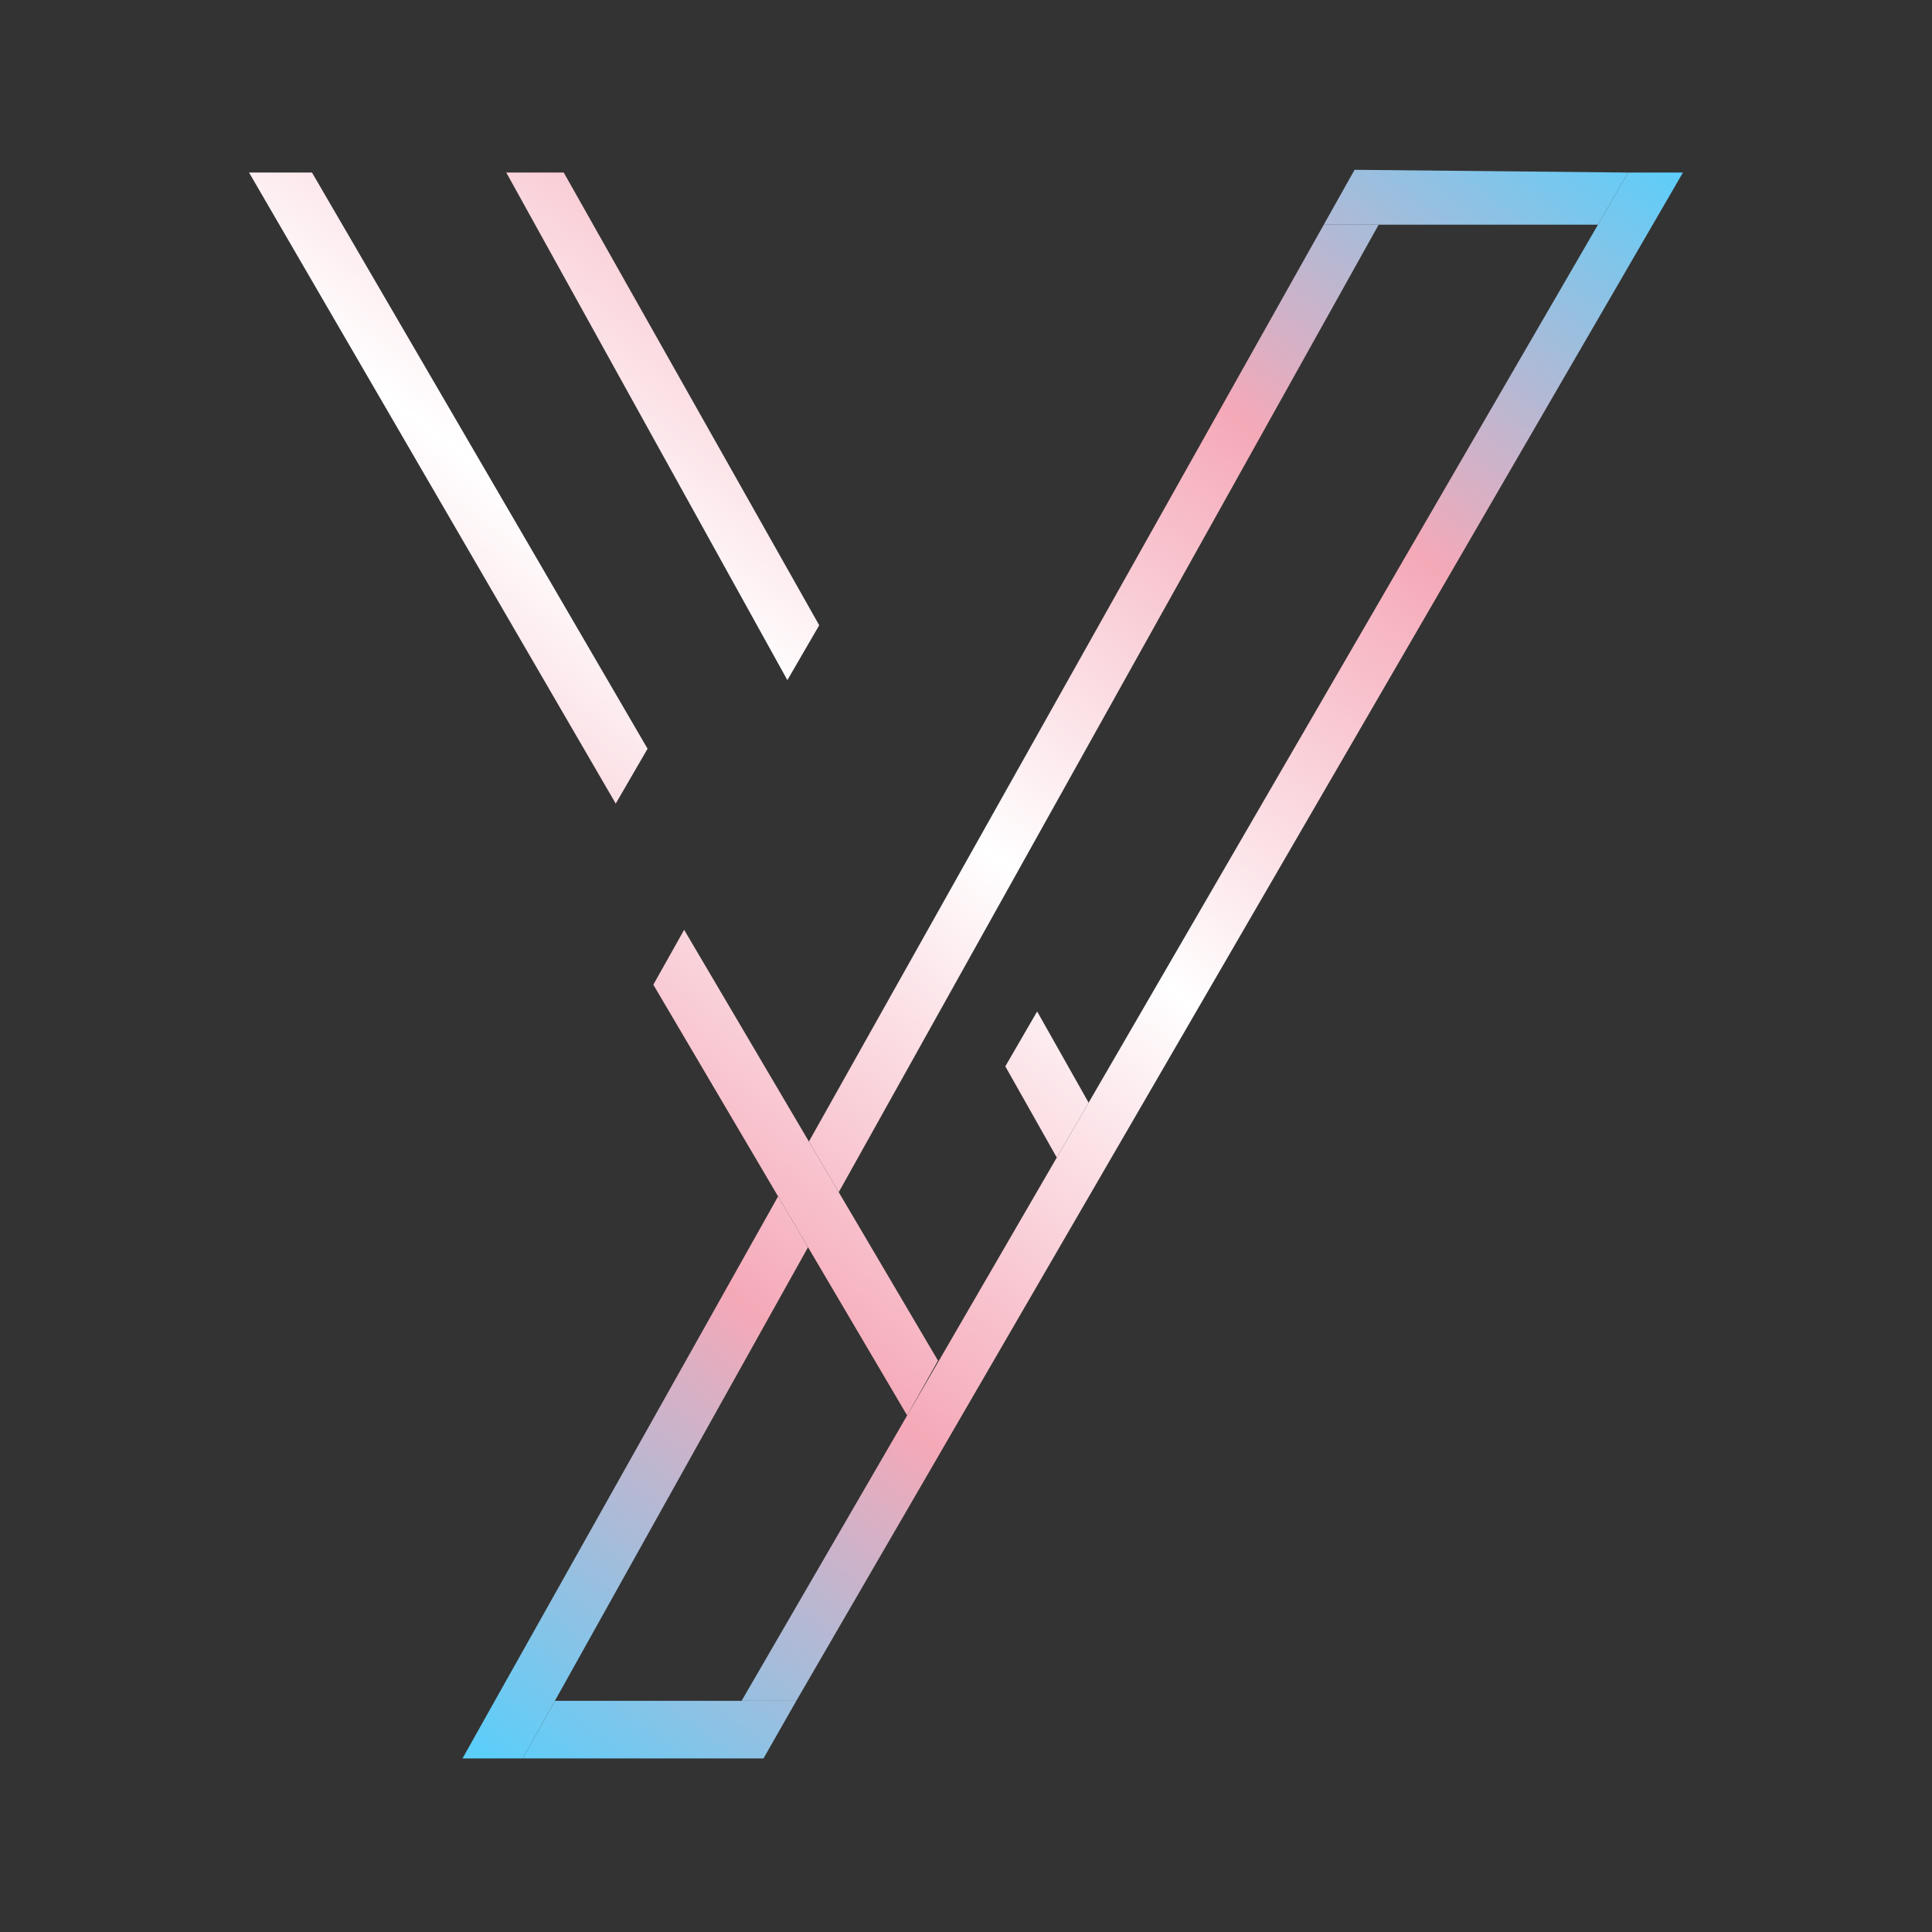 <svg width="512" height="512" viewBox="0 0 512 512" fill="none" xmlns="http://www.w3.org/2000/svg">
<rect x="0" y="0" width="512" height="512" fill="#333333" stroke="none"/>
<path d="M149.397 45.727H134.168L208.662 180.244L217.099 165.701L149.397 45.727Z" fill="url(#paint0_linear_1_28)"/>
<path d="M163.176 212.964L171.612 198.421L82.679 45.727H66L163.176 212.964Z" fill="url(#paint1_linear_1_28)"/>
<path d="M365.365 59.542H350.811L214.367 302.52L222.276 315.943L365.365 59.542Z" fill="url(#paint2_linear_1_28)"/>
<path d="M196.534 450.731H211.038L446 45.727H431.496L423.481 59.542L288.494 292.219L280.058 306.762L240.405 375.111L196.534 450.731Z" fill="url(#paint3_linear_1_28)"/>
<path d="M358.977 45L350.811 59.542H365.365H423.481L431.496 45.727L358.977 45Z" fill="url(#paint4_linear_1_28)"/>
<path d="M181.305 246.411L173.139 260.953L206.201 317.062L214.136 330.529L240.405 375.111L248.571 360.568L222.276 315.943L214.367 302.52L181.305 246.411Z" fill="url(#paint5_linear_1_28)"/>
<path d="M122.565 466H138.519L147.056 450.731L214.136 330.529L206.201 317.062L122.565 466Z" fill="url(#paint6_linear_1_28)"/>
<path d="M138.519 466H202.336L211.038 450.731H196.534H147.056L138.519 466Z" fill="url(#paint7_linear_1_28)"/>
<path d="M280.058 306.762L288.494 292.219L274.855 268.049L266.418 282.592L280.058 306.762Z" fill="url(#paint8_linear_1_28)"/>
<defs>
<linearGradient id="paint0_linear_1_28" x1="446" y1="45" x2="128.158" y2="465.363" gradientUnits="userSpaceOnUse">
<stop stop-color="#5BCEFA"/>
<stop offset="0.235" stop-color="#F5A9B8"/>
<stop offset="0.484" stop-color="white"/>
<stop offset="0.74" stop-color="#F5A9B8"/>
<stop offset="1" stop-color="#5BCEFA"/>
</linearGradient>
<linearGradient id="paint1_linear_1_28" x1="446" y1="45" x2="128.158" y2="465.363" gradientUnits="userSpaceOnUse">
<stop stop-color="#5BCEFA"/>
<stop offset="0.235" stop-color="#F5A9B8"/>
<stop offset="0.484" stop-color="white"/>
<stop offset="0.74" stop-color="#F5A9B8"/>
<stop offset="1" stop-color="#5BCEFA"/>
</linearGradient>
<linearGradient id="paint2_linear_1_28" x1="446" y1="45" x2="128.158" y2="465.363" gradientUnits="userSpaceOnUse">
<stop stop-color="#5BCEFA"/>
<stop offset="0.235" stop-color="#F5A9B8"/>
<stop offset="0.484" stop-color="white"/>
<stop offset="0.74" stop-color="#F5A9B8"/>
<stop offset="1" stop-color="#5BCEFA"/>
</linearGradient>
<linearGradient id="paint3_linear_1_28" x1="446" y1="45" x2="128.158" y2="465.363" gradientUnits="userSpaceOnUse">
<stop stop-color="#5BCEFA"/>
<stop offset="0.235" stop-color="#F5A9B8"/>
<stop offset="0.484" stop-color="white"/>
<stop offset="0.74" stop-color="#F5A9B8"/>
<stop offset="1" stop-color="#5BCEFA"/>
</linearGradient>
<linearGradient id="paint4_linear_1_28" x1="446" y1="45" x2="128.158" y2="465.363" gradientUnits="userSpaceOnUse">
<stop stop-color="#5BCEFA"/>
<stop offset="0.235" stop-color="#F5A9B8"/>
<stop offset="0.484" stop-color="white"/>
<stop offset="0.74" stop-color="#F5A9B8"/>
<stop offset="1" stop-color="#5BCEFA"/>
</linearGradient>
<linearGradient id="paint5_linear_1_28" x1="446" y1="45" x2="128.158" y2="465.363" gradientUnits="userSpaceOnUse">
<stop stop-color="#5BCEFA"/>
<stop offset="0.235" stop-color="#F5A9B8"/>
<stop offset="0.484" stop-color="white"/>
<stop offset="0.74" stop-color="#F5A9B8"/>
<stop offset="1" stop-color="#5BCEFA"/>
</linearGradient>
<linearGradient id="paint6_linear_1_28" x1="446" y1="45" x2="128.158" y2="465.363" gradientUnits="userSpaceOnUse">
<stop stop-color="#5BCEFA"/>
<stop offset="0.235" stop-color="#F5A9B8"/>
<stop offset="0.484" stop-color="white"/>
<stop offset="0.74" stop-color="#F5A9B8"/>
<stop offset="1" stop-color="#5BCEFA"/>
</linearGradient>
<linearGradient id="paint7_linear_1_28" x1="446" y1="45" x2="128.158" y2="465.363" gradientUnits="userSpaceOnUse">
<stop stop-color="#5BCEFA"/>
<stop offset="0.235" stop-color="#F5A9B8"/>
<stop offset="0.484" stop-color="white"/>
<stop offset="0.74" stop-color="#F5A9B8"/>
<stop offset="1" stop-color="#5BCEFA"/>
</linearGradient>
<linearGradient id="paint8_linear_1_28" x1="446" y1="45" x2="128.158" y2="465.363" gradientUnits="userSpaceOnUse">
<stop stop-color="#5BCEFA"/>
<stop offset="0.235" stop-color="#F5A9B8"/>
<stop offset="0.484" stop-color="white"/>
<stop offset="0.74" stop-color="#F5A9B8"/>
<stop offset="1" stop-color="#5BCEFA"/>
</linearGradient>
</defs>
</svg>
